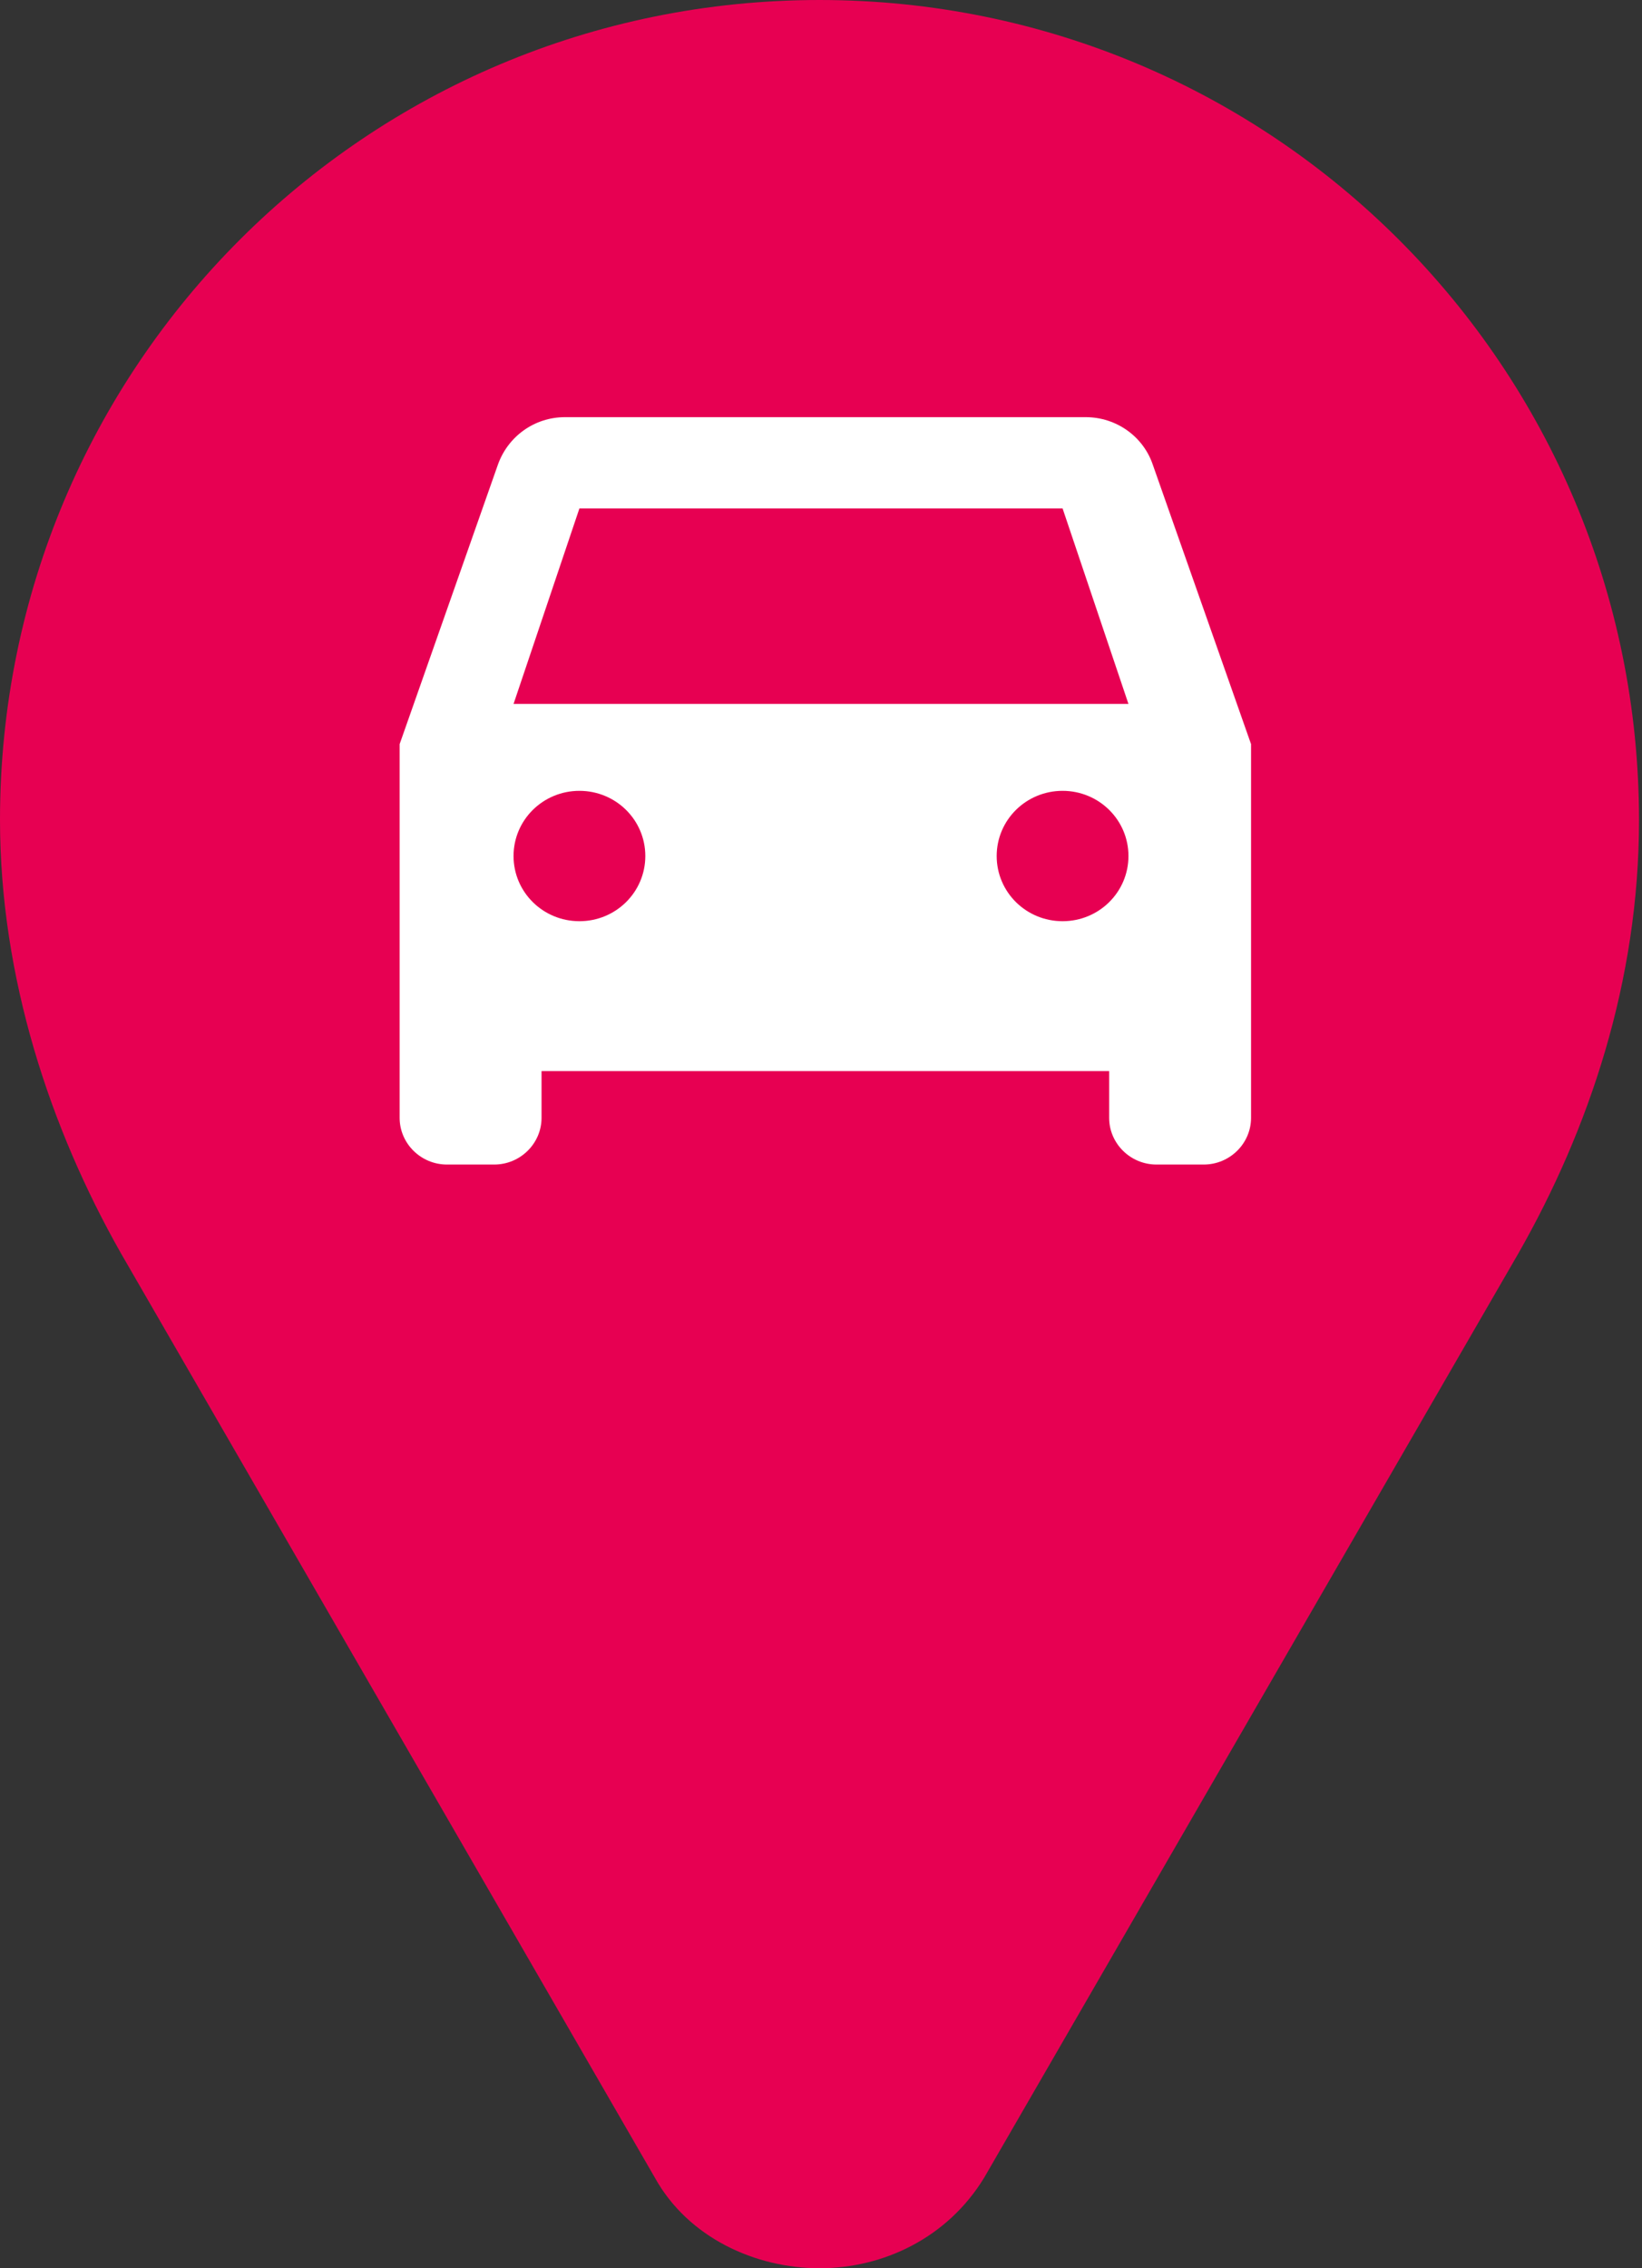 <?xml version="1.0" encoding="UTF-8" standalone="no"?>
<svg width="189px" height="261px" viewBox="0 0 189 261" version="1.1" xmlns="http://www.w3.org/2000/svg" xmlns:xlink="http://www.w3.org/1999/xlink" xmlns:sketch="http://www.bohemiancoding.com/sketch/ns">
    <rect x="0" y="0" width="189" height="261" fill="#333333" stroke="none"/>
    <!-- Generator: Sketch 3.5.1 (25234) - http://www.bohemiancoding.com/sketch -->
    <title>drive</title>
    <desc>Created with Sketch.</desc>
    <defs></defs>
    <g id="Page-1" stroke="none" stroke-width="1" fill="none" fill-rule="evenodd" sketch:type="MSPage">
        <g id="drive" sketch:type="MSLayerGroup">
            <path d="M0,94.33 C0,112.525 5.812,129.9 13.901,144.178 L75.376,250.576 C79.229,257.523 87,261 94.33,261 C101.657,261 109.049,257.523 113.284,250.576 L174.759,144.243 C182.91,129.962 188.657,112.905 188.657,94.392 C188.657,42.206 146.516,0 94.33,0 C42.141,0 0,42.141 0,94.33 Z" id="location-pin-copy" fill="#E70052" sketch:type="MSShapeGroup"></path>
            <path d="M132.676,53.429 C131.587,50.258 128.538,48 124.944,48 L65.056,48 C61.462,48 58.468,50.258 57.324,53.429 L46,85.625 L46,128.625 C46,131.581 48.45,134 51.444,134 L56.889,134 C59.883,134 62.333,131.581 62.333,128.625 L62.333,123.25 L127.667,123.25 L127.667,128.625 C127.667,131.581 130.117,134 133.111,134 L138.556,134 C141.55,134 144,131.581 144,128.625 L144,85.625 L132.676,53.429 L132.676,53.429 Z M66.694,106 C62.498,106 59.111,102.65 59.111,98.5 C59.111,94.35 62.498,91 66.694,91 C70.891,91 74.278,94.35 74.278,98.5 C74.278,102.65 70.891,106 66.694,106 L66.694,106 Z M122.306,106 C118.109,106 114.722,102.65 114.722,98.5 C114.722,94.35 118.109,91 122.306,91 C126.502,91 129.889,94.35 129.889,98.5 C129.889,102.65 126.502,106 122.306,106 L122.306,106 Z M59.111,81 L66.694,58.5 L122.306,58.5 L129.889,81 L59.111,81 L59.111,81 Z" id="Shape" fill="#FFFFFF" sketch:type="MSShapeGroup"></path>
        </g>
    </g>
</svg>
